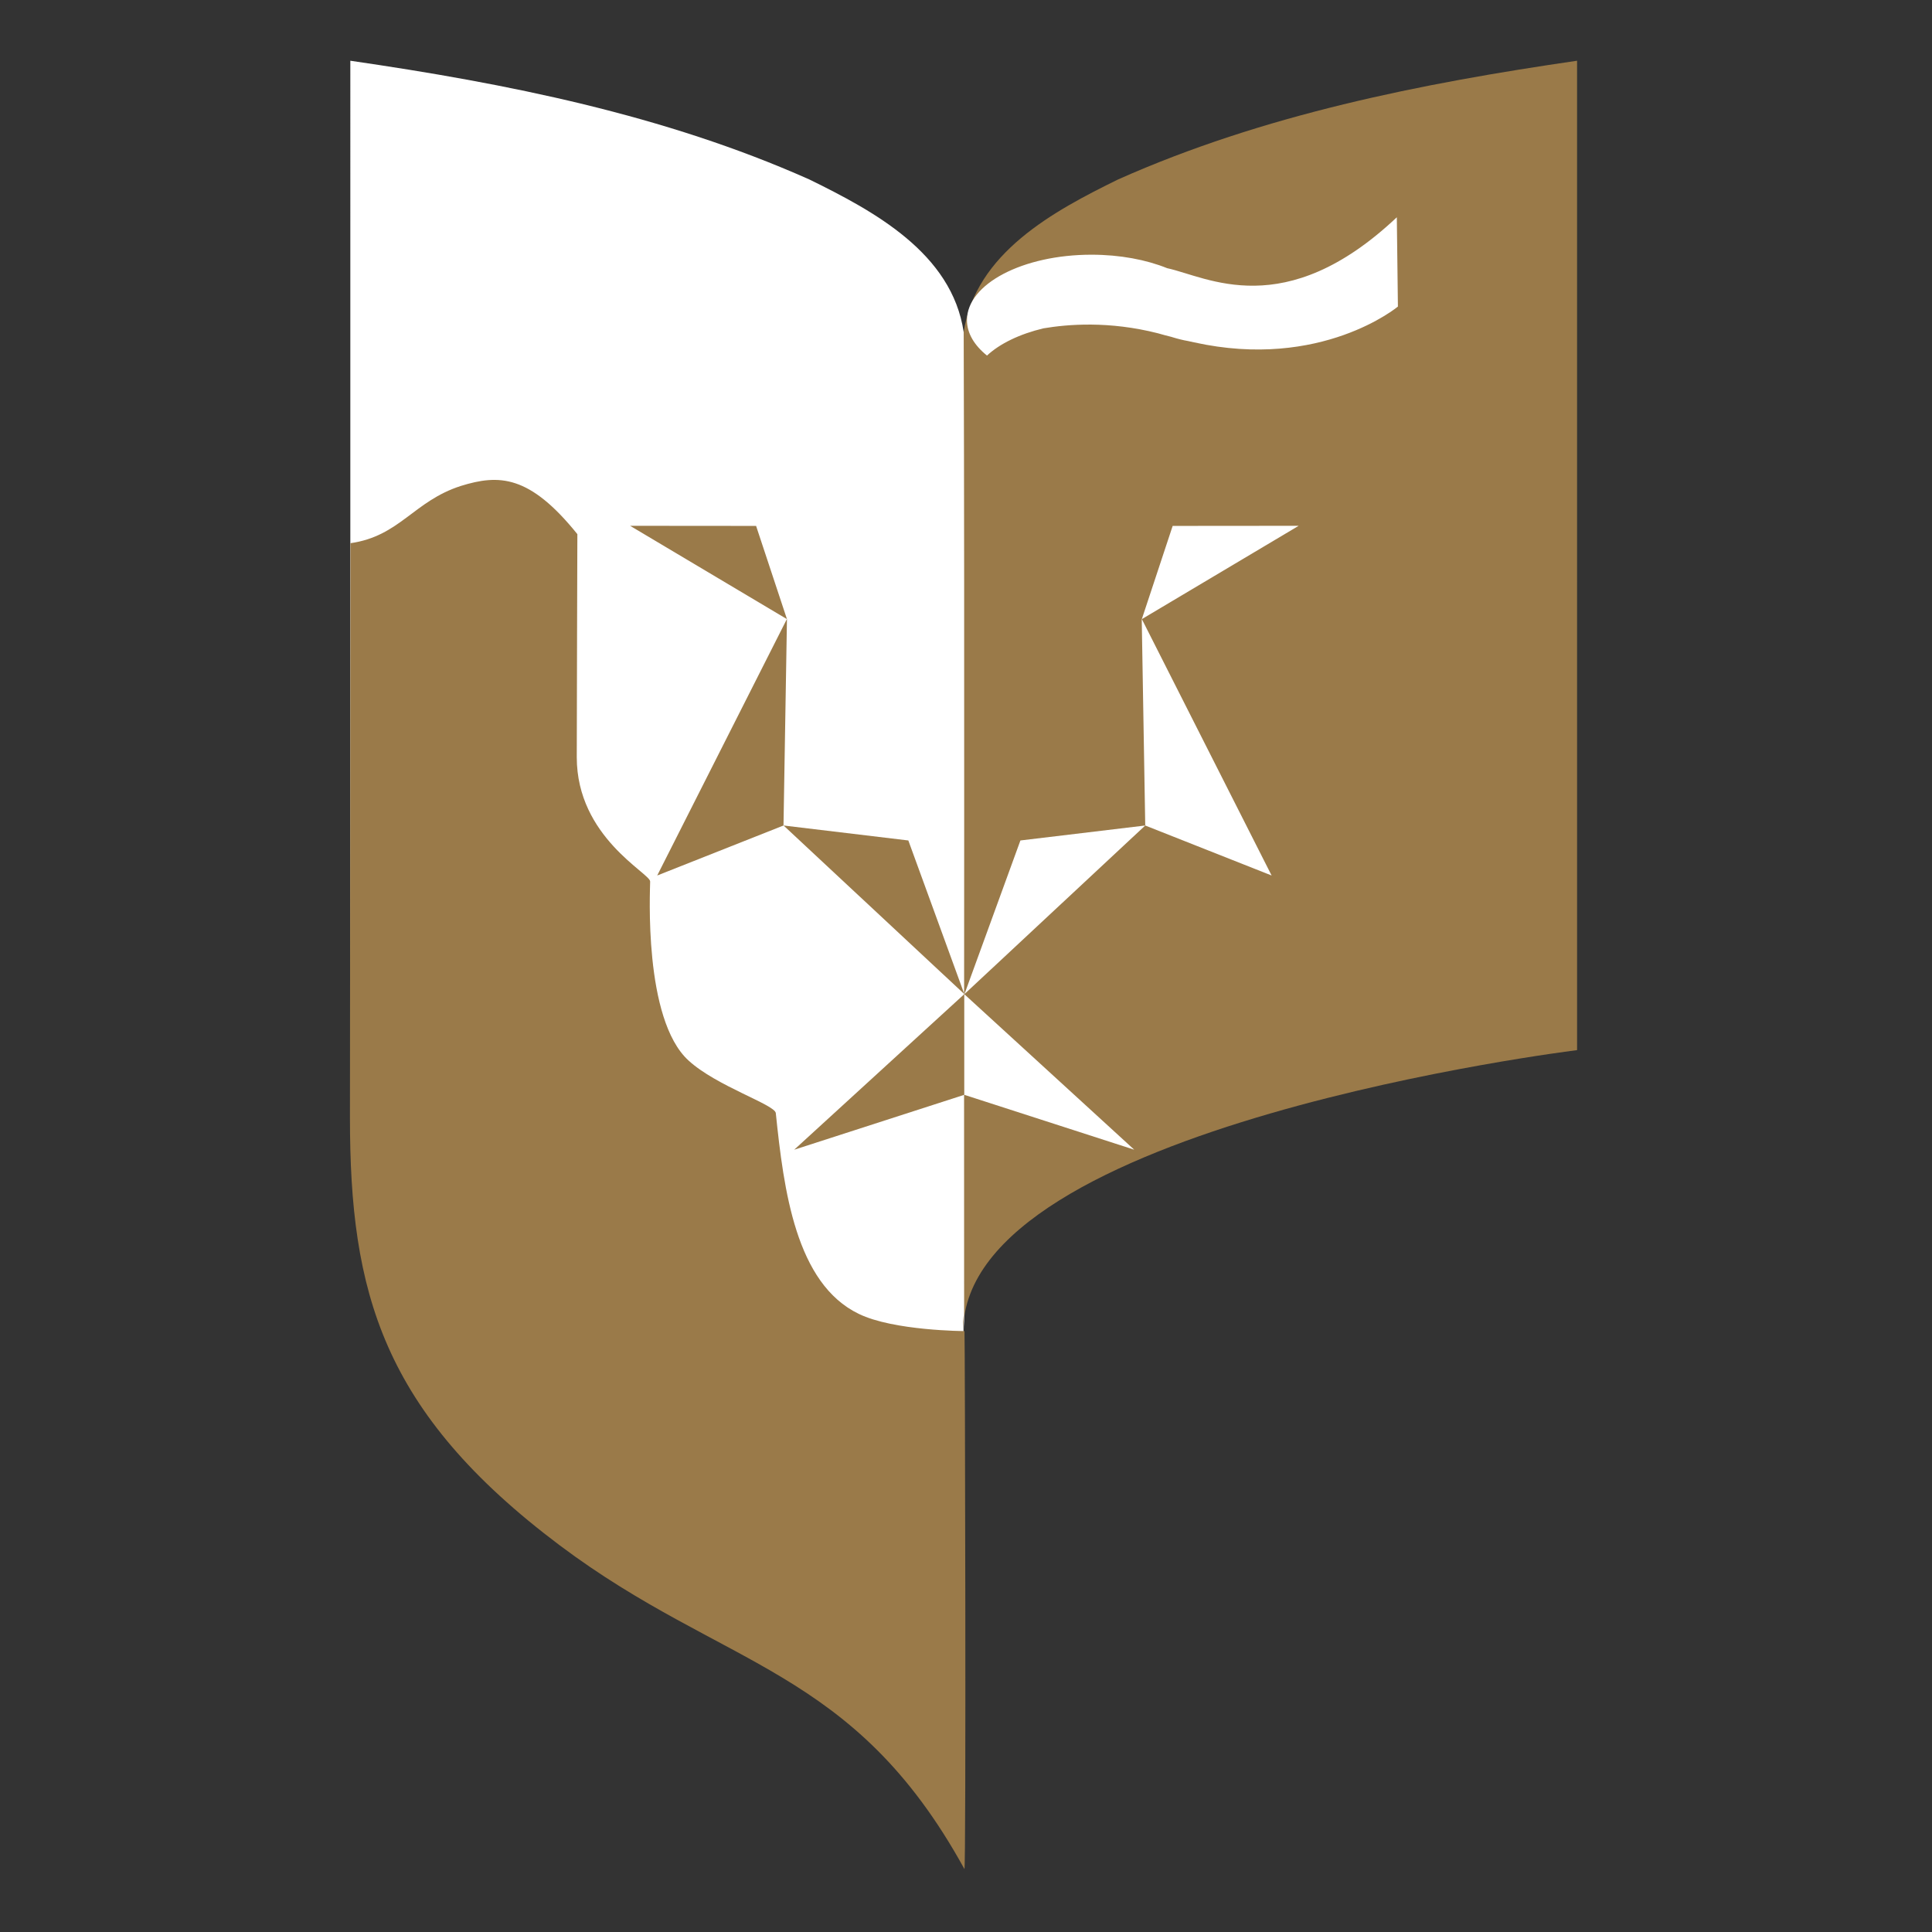 <?xml version="1.0" encoding="UTF-8" standalone="no"?>
<!-- Created with Inkscape (http://www.inkscape.org/) -->

<svg
   xmlns:dc="http://purl.org/dc/elements/1.1/"
   xmlns:cc="http://creativecommons.org/ns#"
   xmlns:rdf="http://www.w3.org/1999/02/22-rdf-syntax-ns#"
   xmlns:svg="http://www.w3.org/2000/svg"
   xmlns="http://www.w3.org/2000/svg"
   xmlns:sodipodi="http://sodipodi.sourceforge.net/DTD/sodipodi-0.dtd"
   xmlns:inkscape="http://www.inkscape.org/namespaces/inkscape"
   width="300"
   height="300"
   viewBox="0 0 79.375 79.375"
   version="1.1"
   id="svg8"
   inkscape:version="0.92pre2 15127"
   sodipodi:docname="favicon_alternate_2.svg">
  <rect x="0" y="0" width="79.375" height="79.375" fill="#333333" stroke="none"/>
  <defs
     id="defs2">
    <clipPath
       id="clipPath26"
       clipPathUnits="userSpaceOnUse">
      <path
         inkscape:connector-curvature="0"
         id="path24"
         d="M 0,595.275 H 841.89 V 0 H 0 Z" />
    </clipPath>
  </defs>
  <sodipodi:namedview
     id="base"
     pagecolor="#ffffff"
     bordercolor="#666666"
     borderopacity="1.0"
     inkscape:pageopacity="0.0"
     inkscape:pageshadow="2"
     inkscape:zoom="1.979899"
     inkscape:cx="155.58316"
     inkscape:cy="115.89896"
     inkscape:document-units="px"
     inkscape:current-layer="layer3"
     showgrid="false"
     inkscape:pagecheckerboard="true"
     fit-margin-top="0"
     fit-margin-left="0"
     fit-margin-right="0"
     fit-margin-bottom="0"
     inkscape:measure-start="75.7614,109.602"
     inkscape:measure-end="92.429,99.2475"
     inkscape:window-width="1920"
     inkscape:window-height="1080"
     inkscape:window-x="389"
     inkscape:window-y="157"
     inkscape:window-maximized="0"
     units="px" />
  <g
     inkscape:groupmode="layer"
     id="layer2"
     inkscape:label="Layer 2"
     transform="translate(-9.907,52.116)" />
  <g
     inkscape:label="Layer 1"
     inkscape:groupmode="layer"
     id="layer1"
     transform="translate(-320.673,-225.987)" />
  <g
     inkscape:groupmode="layer"
     id="layer3"
     inkscape:label="Layer 3"
     transform="translate(-9.907,52.116)">
    <rect
       style="opacity:1;fill:#ffffff;fill-opacity:1;stroke:none;stroke-width:0.249;stroke-linecap:butt;stroke-linejoin:miter;stroke-miterlimit:4;stroke-dasharray:none;stroke-dashoffset:0;stroke-opacity:1"
       id="rect51"
       width="12.946"
       height="15.592"
       x="36.546"
       y="-7.984" />
    <g
       id="g1493"
       transform="matrix(0.265,0,0,0.265,21.659,17.447)">
      <path
         inkscape:connector-curvature="0"
         id="path35"
         d="m 200.154,-253.087 c -24.236,3.529 -48.632,8.373 -71.146,18.4 -10.018,4.91 -22.121,11.419 -23.947,23.678 -0.161,51.621 -0.021,103.25 -0.067,154.873 1e-5,-31.878 95.161,-43.558 95.161,-43.558 z"
         style="opacity:1;fill:#9a7a49;fill-opacity:1;stroke:none;stroke-width:0.939;stroke-linecap:butt;stroke-linejoin:miter;stroke-miterlimit:4;stroke-dasharray:none;stroke-dashoffset:0;stroke-opacity:1" />
      <g
         transform="matrix(3.314,0,0,-3.314,133.264,-84.258)"
         id="g52">
        <path
           inkscape:connector-curvature="0"
           id="path54"
           style="fill:#ffffff;fill-opacity:1;fill-rule:nonzero;stroke:none"
           d="M -0.533,0 -8.472,7.266 v 0.007 l -0.005,-0.002 -0.005,0.002 V 7.266 L -16.425,0 -8.485,2.563 h 0.015 z" />
      </g>
      <g
         transform="matrix(3.314,0,0,-3.314,106.943,-108.379)"
         id="g56">
        <path
           inkscape:connector-curvature="0"
           id="path58"
           style="fill:#ffffff;fill-opacity:1;fill-rule:nonzero;stroke:none"
           d="m -0.533,0 2.618,7.188 5.84,0.7 z" />
      </g>
      <g
         transform="matrix(3.314,0,0,-3.314,154.564,-126.768)"
         id="g60">
        <path
           inkscape:connector-curvature="0"
           id="path62"
           style="fill:#ffffff;fill-opacity:1;fill-rule:nonzero;stroke:none"
           d="m -0.533,0 -5.912,2.339 -0.164,9.666 z" />
      </g>
      <g
         transform="matrix(3.314,0,0,-3.314,139.224,-180.967)"
         id="g64">
        <path
           inkscape:connector-curvature="0"
           id="path66"
           style="fill:#ffffff;fill-opacity:1;fill-rule:nonzero;stroke:none"
           d="m -0.533,0 5.895,0.005 -7.338,-4.366 z" />
      </g>
      <path
         style="fill:#ffffff;fill-opacity:1;stroke:none;stroke-width:0.94;stroke-linecap:butt;stroke-linejoin:miter;stroke-miterlimit:4;stroke-dasharray:none;stroke-opacity:1"
         d="m 9.967,-253.087 c 24.236,3.529 48.632,8.373 71.146,18.4 10.018,4.91 22.121,11.419 23.947,23.678 0.161,51.621 0.021,103.25 0.067,154.873 -10e-6,-31.878 -95.161,-43.558 -95.161,-43.558 z"
         id="path33"
         inkscape:connector-curvature="0" />
      <g
         transform="matrix(3.314,0,0,-3.314,106.926,-108.379)"
         id="g68">
        <path
           inkscape:connector-curvature="0"
           id="path70"
           style="opacity:1;fill:#9a7a49;fill-opacity:1;fill-rule:nonzero;stroke:none;stroke-width:0.283;stroke-linecap:butt;stroke-linejoin:miter;stroke-miterlimit:4;stroke-dasharray:none;stroke-dashoffset:0;stroke-opacity:1"
           d="m -0.533,0 -2.62,7.188 -5.837,0.7 z" />
      </g>
      <g
         transform="matrix(3.314,0,0,-3.314,59.31,-126.768)"
         id="g72">
        <path
           inkscape:connector-curvature="0"
           id="path74"
           style="opacity:1;fill:#9a7a49;fill-opacity:1;fill-rule:nonzero;stroke:none;stroke-width:0.283;stroke-linecap:butt;stroke-linejoin:miter;stroke-miterlimit:4;stroke-dasharray:none;stroke-dashoffset:0;stroke-opacity:1"
           d="m -0.533,0 5.908,2.339 0.162,9.666 z" />
      </g>
      <g
         style="opacity:1;fill:#9a7a49;fill-opacity:1;stroke:none;stroke-width:0.283;stroke-linecap:butt;stroke-linejoin:miter;stroke-miterlimit:4;stroke-dasharray:none;stroke-dashoffset:0;stroke-opacity:1"
         transform="matrix(3.314,0,0,-3.314,74.64,-180.967)"
         id="g76">
        <path
           inkscape:connector-curvature="0"
           id="path78"
           style="fill:#9a7a49;fill-opacity:1;fill-rule:nonzero;stroke:none;stroke-width:0.283;stroke-linecap:butt;stroke-linejoin:miter;stroke-miterlimit:4;stroke-dasharray:none;stroke-dashoffset:0;stroke-opacity:1"
           d="M -0.533,0 -6.427,0.005 0.911,-4.361 Z" />
      </g>
      <g
         transform="matrix(3.314,0,0,-3.314,173.976,-228.817)"
         id="g80">
        <path
           inkscape:connector-curvature="0"
           id="path82"
           style="fill:#ffffff;fill-opacity:1;fill-rule:nonzero;stroke:none"
           d="M -0.533,0 C -5.795,-4.961 -9.416,-2.782 -11.277,-2.382 c -0.977,0.395 -2.206,0.631 -3.539,0.631 -3.217,0 -5.827,-1.371 -5.827,-3.061 0,-0.615 0.346,-1.18 0.937,-1.658 0.599,0.559 1.531,1.009 2.64,1.274 1.138,0.192 3.066,0.352 5.357,-0.231 0.201,-0.057 0.422,-0.12 0.656,-0.175 v -0.002 c 0.278,-0.086 0.528,-0.147 0.745,-0.184 0.097,-0.022 0.179,-0.041 0.287,-0.063 5.955,-1.317 9.539,1.674 9.539,1.674 z" />
      </g>
      <g
         transform="matrix(3.314,0,0,-3.314,105.185,-56.137)"
         id="g84">
        <path
           inkscape:connector-curvature="0"
           id="path86"
           style="opacity:1;fill:#9a7a49;fill-opacity:1;fill-rule:nonzero;stroke:none;stroke-width:0.283;stroke-linecap:butt;stroke-linejoin:miter;stroke-miterlimit:4;stroke-dasharray:none;stroke-dashoffset:0;stroke-opacity:1"
           d="m 0,0 c 0,0 -3.318,0.011 -4.946,0.805 -2.946,1.421 -3.509,5.785 -3.882,9.394 -0.041,0.394 -2.78,1.261 -4.083,2.459 -2.12,1.934 -1.795,7.985 -1.795,8.375 0,0.39 -3.433,2.069 -3.433,5.815 0,1.582 0.028,10.434 0.028,10.434 -2.235,2.774 -3.659,2.811 -5.449,2.256 -2.214,-0.711 -2.856,-2.35 -5.167,-2.679 0,-0.506 -0.023,-26.888 -0.023,-26.888 0,-8.137 1.49,-13.744 9.821,-20 7.722,-5.788 13.706,-5.648 18.924,-15.135 C 0.081,-25.314 0.022,0 0,0" />
      </g>
      <g
         style="opacity:1;fill:#9a7a49;fill-opacity:1;stroke:none;stroke-width:0.285;stroke-linecap:butt;stroke-linejoin:miter;stroke-miterlimit:4;stroke-dasharray:none;stroke-dashoffset:0;stroke-opacity:1"
         id="g1415"
         transform="matrix(3.314,0,0,-3.314,133.214,-84.258)">
        <path
           inkscape:connector-curvature="0"
           id="path1413"
           transform="matrix(0.75,0,0,-0.75,-65.289,43.62)"
           d="m 75.744,48.463 v 0.01 l -10.592,9.688 10.588,-3.418 h 0.02 v -6.268 l -0.002,-0.002 v -0.01 l -0.008,0.002 z"
           style="fill:#9a7a49;fill-opacity:1;fill-rule:nonzero;stroke:none;stroke-width:0.38;stroke-linecap:butt;stroke-linejoin:miter;stroke-miterlimit:4;stroke-dasharray:none;stroke-dashoffset:0;stroke-opacity:1" />
      </g>
    </g>
  </g>
</svg>
